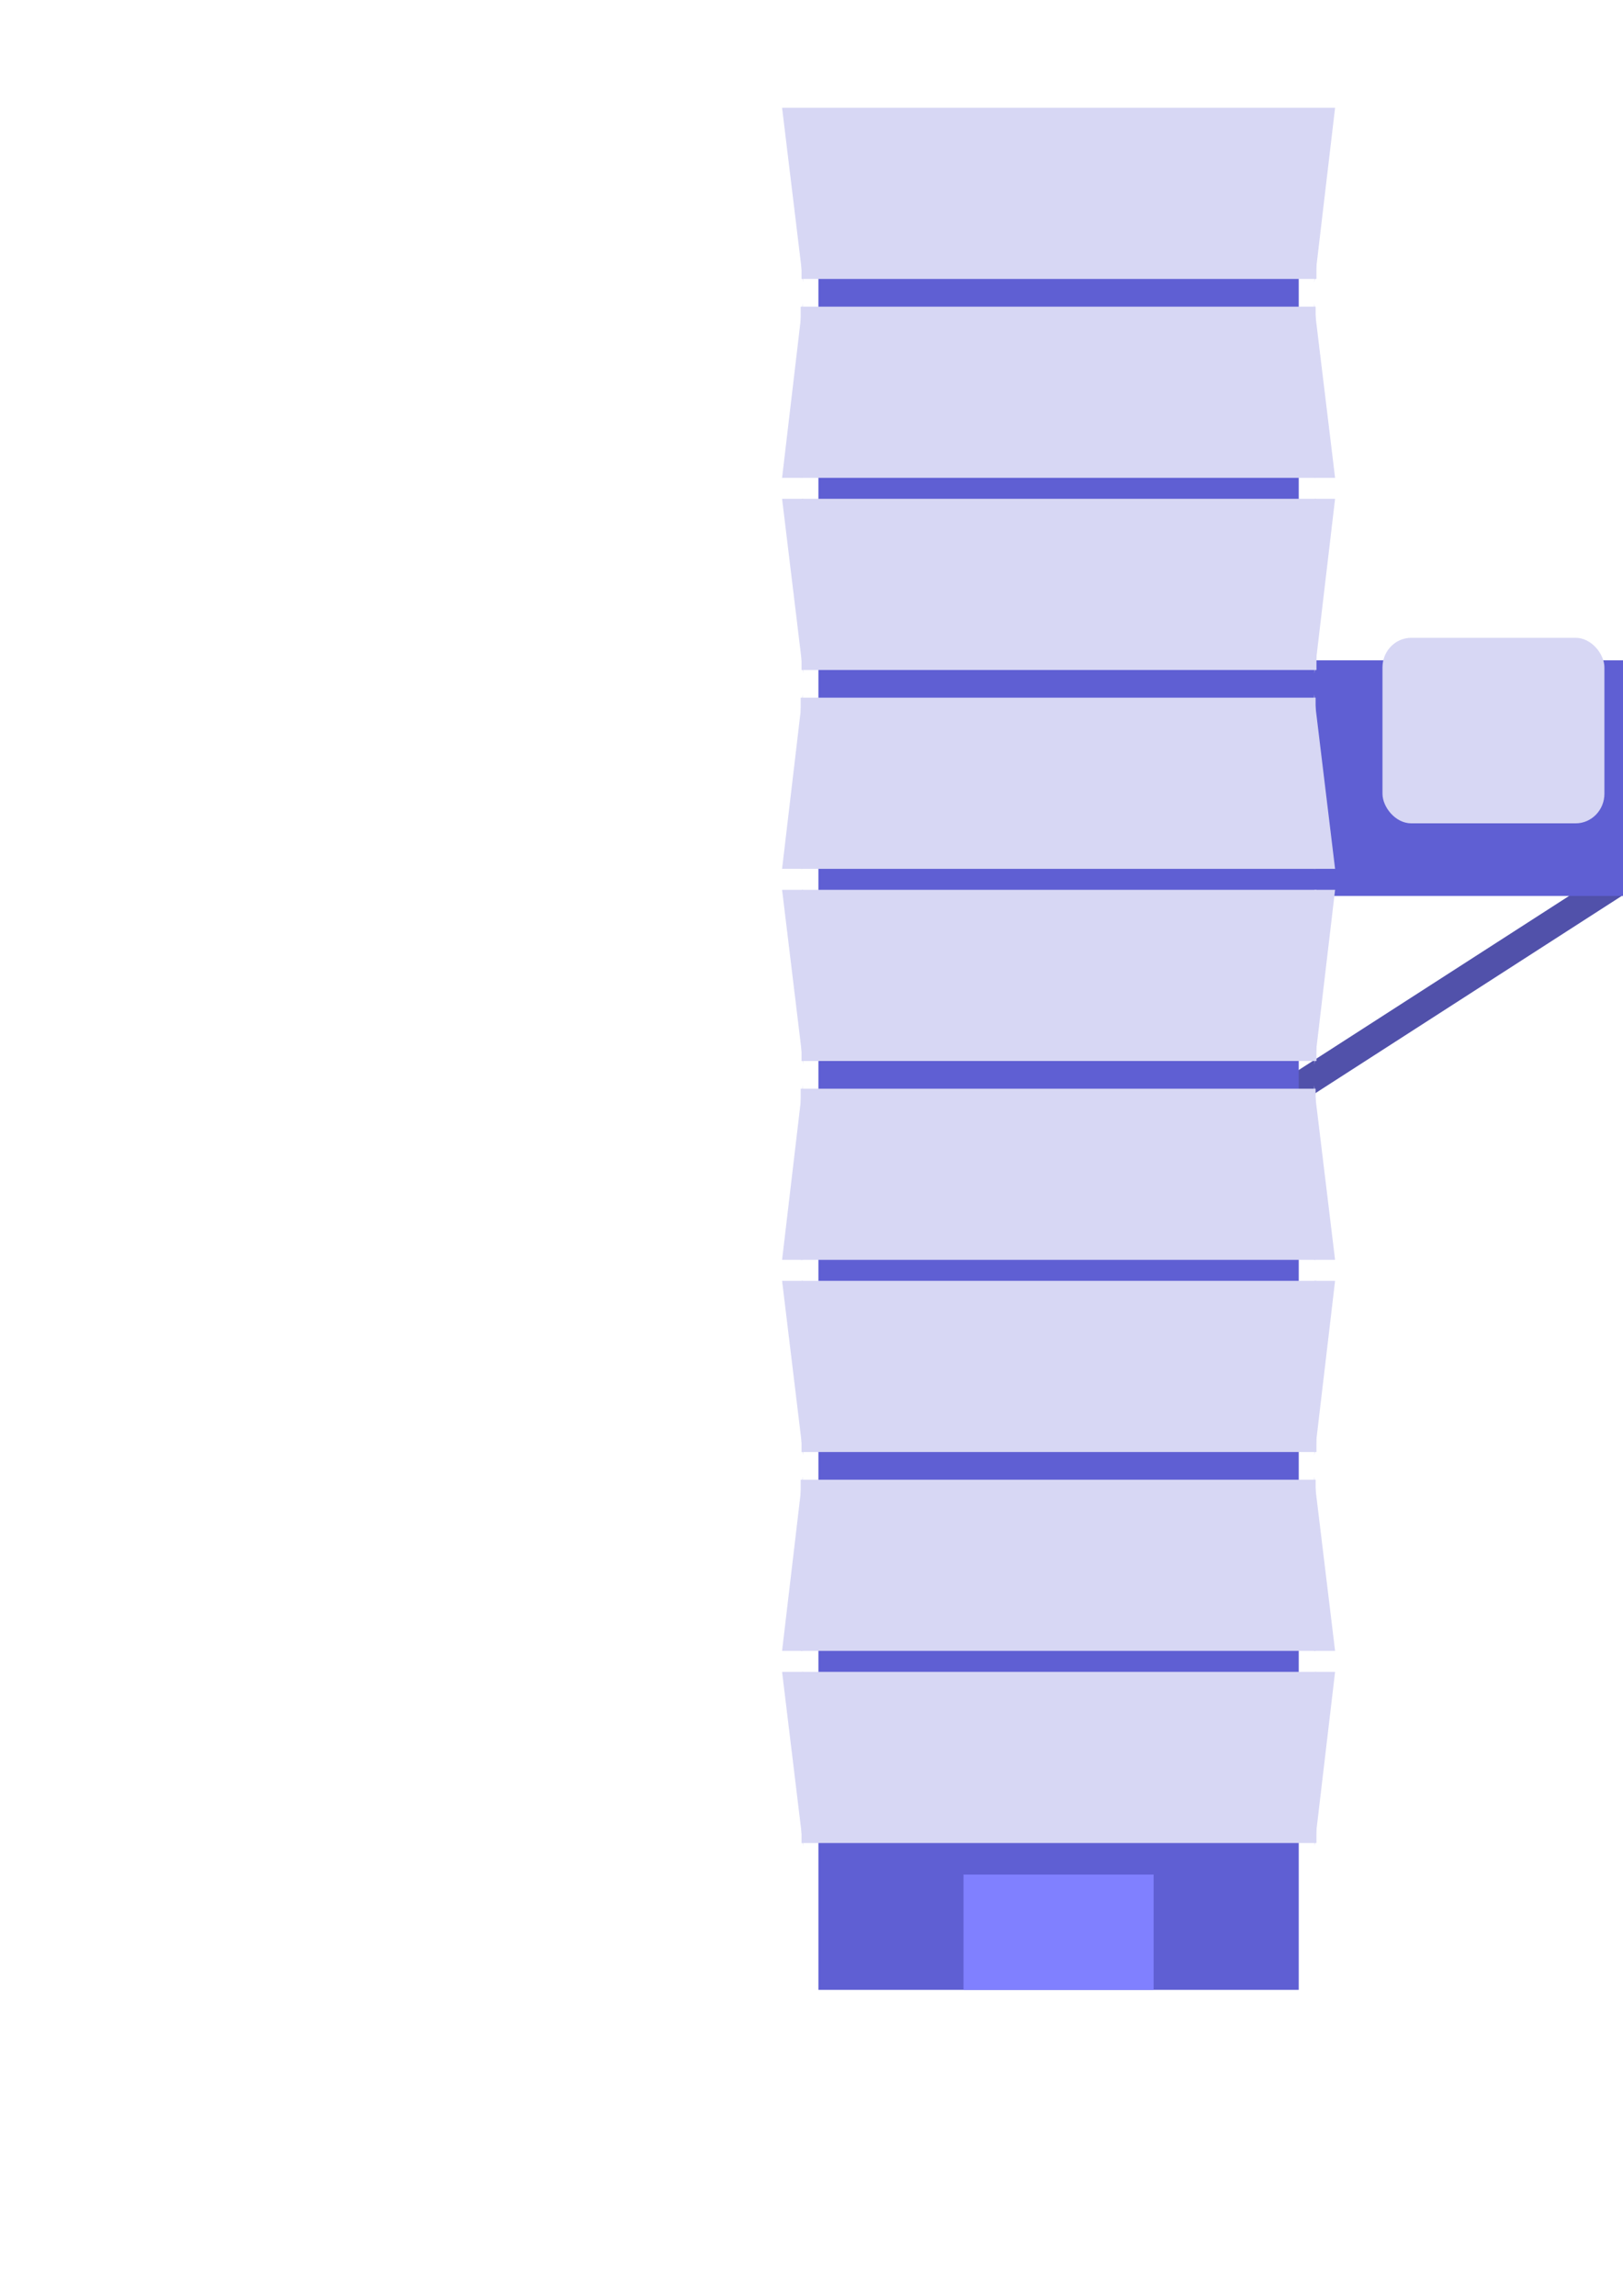 <?xml version="1.0" encoding="UTF-8" standalone="no"?>
<!-- Created with Inkscape (http://www.inkscape.org/) -->

<svg
   xmlns:osb="http://www.openswatchbook.org/uri/2009/osb"
   xmlns:dc="http://purl.org/dc/elements/1.1/"
   xmlns:cc="http://creativecommons.org/ns#"
   xmlns:rdf="http://www.w3.org/1999/02/22-rdf-syntax-ns#"
   xmlns:svg="http://www.w3.org/2000/svg"
   xmlns="http://www.w3.org/2000/svg"
   xmlns:sodipodi="http://sodipodi.sourceforge.net/DTD/sodipodi-0.dtd"
   xmlns:inkscape="http://www.inkscape.org/namespaces/inkscape"
   width="210mm"
   height="297mm"
   viewBox="0 0 744.094 1052.362"
   id="svg2"
   version="1.1"
   inkscape:version="0.91 r13725"
   sodipodi:docname="buildings.svg">
  <defs
     id="defs4">
    <linearGradient
       id="linearGradient4140"
       osb:paint="solid">
      <stop
         style="stop-color:#000000;stop-opacity:1;"
         offset="0"
         id="stop4142" />
    </linearGradient>
  </defs>
  <sodipodi:namedview
     id="base"
     pagecolor="#ffffff"
     bordercolor="#666666"
     borderopacity="1.0"
     inkscape:pageopacity="0.0"
     inkscape:pageshadow="2"
     inkscape:zoom="0.35"
     inkscape:cx="-524.2987"
     inkscape:cy="1098.1774"
     inkscape:document-units="px"
     inkscape:current-layer="layer1"
     showgrid="false"
     inkscape:window-width="1920"
     inkscape:window-height="1017"
     inkscape:window-x="-8"
     inkscape:window-y="-8"
     inkscape:window-maximized="1" />
  <g
     inkscape:label="Layer 1"
     inkscape:groupmode="layer"
     id="layer1">
    <g
       id="g8250"
       transform="translate(-151.429,-2.857)">
      <g
         id="g8156">
        <rect
           style="fill:#5f5fd3;fill-opacity:1"
           id="rect5787"
           width="318.571"
           height="591.429"
           x="-199.476"
           y="323.553" />
        <rect
           style="fill:#d7d7f4;fill-opacity:1"
           id="rect5789"
           width="347.143"
           height="120"
           x="-213.762"
           y="714.981" />
        <rect
           style="fill:#8080ff;fill-opacity:1"
           id="rect5789-2"
           width="87.143"
           height="52.857"
           x="-83.762"
           y="862.124" />
        <rect
           style="fill:#d7d7f4;fill-opacity:1"
           id="rect5789-0"
           width="347.143"
           height="120"
           x="-213.047"
           y="574.505" />
        <rect
           style="fill:#d7d7f4;fill-opacity:1"
           id="rect5789-7"
           width="347.143"
           height="120"
           x="-213.047"
           y="434.029" />
        <rect
           style="fill:#d7d7f4;fill-opacity:1"
           id="rect5789-8"
           width="347.143"
           height="120"
           x="-213.047"
           y="293.553" />
      </g>
      <g
         id="g8143">
        <rect
           style="fill:#5f5fd3;fill-opacity:1"
           id="rect5787-7"
           width="318.571"
           height="1206.661"
           x="-595.9"
           y="-291.68" />
        <rect
           style="fill:#8080ff;fill-opacity:1"
           id="rect5789-2-6"
           width="87.143"
           height="52.857"
           x="-479.209"
           y="861.749" />
        <path
           style="fill:#d7d7f4;fill-opacity:1;fill-rule:evenodd;stroke:#000000;stroke-width:0;stroke-linecap:butt;stroke-linejoin:miter;stroke-miterlimit:4;stroke-dasharray:none;stroke-opacity:1"
           d="m -609.599,627.095 c 0,112.48 0,112.48 0,112.48 l 346.081,84.824 0,-128.904 -346.192,-84.851 z"
           id="path5922"
           inkscape:connector-curvature="0" />
        <path
           style="fill:#d7d7f4;fill-opacity:1;fill-rule:evenodd;stroke:#000000;stroke-width:0;stroke-linecap:butt;stroke-linejoin:miter;stroke-miterlimit:4;stroke-dasharray:none;stroke-opacity:1"
           d="m -611.172,474.251 c 0,112.48 0,112.48 0,112.48 l 346.081,84.824 0,-128.904 -346.192,-84.851 z"
           id="path5922-2"
           inkscape:connector-curvature="0" />
        <path
           style="fill:#d7d7f4;fill-opacity:1;fill-rule:evenodd;stroke:#000000;stroke-width:0;stroke-linecap:butt;stroke-linejoin:miter;stroke-miterlimit:4;stroke-dasharray:none;stroke-opacity:1"
           d="m -608.314,321.393 c 0,112.48 0,112.48 0,112.48 l 346.081,84.824 0,-128.904 -346.192,-84.851 z"
           id="path5922-2-6"
           inkscape:connector-curvature="0" />
        <path
           style="fill:#d7d7f4;fill-opacity:1;fill-rule:evenodd;stroke:#000000;stroke-width:0;stroke-linecap:butt;stroke-linejoin:miter;stroke-miterlimit:4;stroke-dasharray:none;stroke-opacity:1"
           d="m -608.314,168.536 c 0,112.48 0,112.48 0,112.48 l 346.081,84.824 0,-128.904 -346.192,-84.851 z"
           id="path5922-2-1"
           inkscape:connector-curvature="0" />
        <path
           style="fill:#d7d7f4;fill-opacity:1;fill-rule:evenodd;stroke:#000000;stroke-width:0;stroke-linecap:butt;stroke-linejoin:miter;stroke-miterlimit:4;stroke-dasharray:none;stroke-opacity:1"
           d="m -608.314,18.536 c 0,112.48 0,112.48 0,112.48 l 346.081,84.824 0,-128.904 -346.192,-84.851 z"
           id="path5922-2-4"
           inkscape:connector-curvature="0" />
        <path
           style="fill:#d7d7f4;fill-opacity:1;fill-rule:evenodd;stroke:#000000;stroke-width:0;stroke-linecap:butt;stroke-linejoin:miter;stroke-miterlimit:4;stroke-dasharray:none;stroke-opacity:1"
           d="m -608.314,-130.035 c 0,112.48 0,112.48 0,112.48 l 346.081,84.824 0,-128.904 -346.192,-84.851 z"
           id="path5922-2-5"
           inkscape:connector-curvature="0" />
        <path
           style="fill:#d7d7f4;fill-opacity:1;fill-rule:evenodd;stroke:#000000;stroke-width:0;stroke-linecap:butt;stroke-linejoin:miter;stroke-miterlimit:4;stroke-dasharray:none;stroke-opacity:1"
           d="m -609.743,-278.607 c 0,112.48 0,112.48 0,112.48 l 346.081,84.824 0,-128.904 -346.192,-84.851 z"
           id="path5922-2-46"
           inkscape:connector-curvature="0" />
        <path
           style="fill:#d7d7f4;fill-opacity:1;fill-rule:evenodd;stroke:#000000;stroke-width:0;stroke-linecap:butt;stroke-linejoin:miter;stroke-miterlimit:4;stroke-dasharray:none;stroke-opacity:1"
           d="m -513.23,-291.15 249.163,59.827 0,-72.857 -306.977,0 z"
           id="path5993"
           inkscape:connector-curvature="0"
           sodipodi:nodetypes="ccccc" />
        <path
           style="fill:#d7d7f4;fill-opacity:1;fill-rule:evenodd;stroke:#000000;stroke-width:0;stroke-linecap:butt;stroke-linejoin:miter;stroke-miterlimit:4;stroke-dasharray:none;stroke-opacity:1"
           d="m -361.841,820.761 -249.163,-59.827 0,72.857 306.977,0 z"
           id="path5993-4"
           inkscape:connector-curvature="0"
           sodipodi:nodetypes="ccccc" />
      </g>
    </g>
    <g
       id="g8078"
       transform="translate(-409.143,-2.857)">
      <rect
         y="-1112.395"
         x="-1653.62"
         height="458.609"
         width="42.426"
         id="rect6849"
         style="fill:#5151aa;fill-opacity:1;stroke-width:0;stroke-miterlimit:4;stroke-dasharray:none" />
      <rect
         y="-907.334"
         x="-1505.127"
         height="246.477"
         width="42.426"
         id="rect6849-9"
         style="fill:#5151aa;fill-opacity:1;stroke-width:0;stroke-miterlimit:4;stroke-dasharray:none" />
      <rect
         y="-551.381"
         x="-1798.072"
         height="1466.363"
         width="1020.254"
         id="rect6843"
         style="fill:#5f5fd3;fill-opacity:1;stroke-width:0;stroke-miterlimit:4;stroke-dasharray:none" />
      <rect
         y="-669.948"
         x="-1798.072"
         height="121.66"
         width="490.986"
         id="rect6845"
         style="fill:#5f5fd3;fill-opacity:1;stroke-width:0;stroke-miterlimit:4;stroke-dasharray:none" />
      <g
         transform="translate(13.132,0)"
         id="g6893">
        <rect
           style="fill:#8080ff;fill-opacity:1"
           id="rect5789-2-6-6"
           width="87.143"
           height="52.857"
           x="-1524.455"
           y="862.124" />
        <rect
           style="fill:#8080ff;fill-opacity:1"
           id="rect5789-2-6-7"
           width="87.143"
           height="52.857"
           x="-1344.648"
           y="862.124" />
        <rect
           style="fill:#8080ff;fill-opacity:1"
           id="rect5789-2-6-1"
           width="87.143"
           height="52.857"
           x="-1164.841"
           y="862.124" />
      </g>
      <g
         style="fill:#d7d7f4;fill-opacity:1"
         id="g7186">
        <g
           style="fill:#d7d7f4;fill-opacity:1"
           id="g7117">
          <g
             style="fill:#d7d7f4;fill-opacity:1"
             id="g7049">
            <path
               sodipodi:type="star"
               style="fill:#d7d7f4;fill-opacity:1;stroke-width:0;stroke-miterlimit:4;stroke-dasharray:none"
               id="path6902"
               sodipodi:sides="6"
               sodipodi:cx="-1709.9263"
               sodipodi:cy="707.84222"
               sodipodi:r1="113.39147"
               sodipodi:r2="98.19989"
               sodipodi:arg1="0.52359878"
               sodipodi:arg2="1.0471976"
               inkscape:flatsided="true"
               inkscape:rounded="0"
               inkscape:randomized="0"
               d="m -1611.726,764.538 -98.2,56.696 -98.2,-56.696 0,-113.391 98.2,-56.696 98.2,56.696 z" />
            <path
               sodipodi:type="star"
               style="fill:#d7d7f4;fill-opacity:1;stroke-width:0;stroke-miterlimit:4;stroke-dasharray:none"
               id="path6902-3"
               sodipodi:sides="6"
               sodipodi:cx="-1498.9354"
               sodipodi:cy="707.84222"
               sodipodi:r1="113.39147"
               sodipodi:r2="98.19989"
               sodipodi:arg1="0.52359878"
               sodipodi:arg2="1.0471976"
               inkscape:flatsided="true"
               inkscape:rounded="0"
               inkscape:randomized="0"
               d="m -1400.736,764.538 -98.2,56.696 -98.2,-56.696 0,-113.391 98.2,-56.696 98.2,56.696 z" />
            <path
               sodipodi:type="star"
               style="fill:#d7d7f4;fill-opacity:1;stroke-width:0;stroke-miterlimit:4;stroke-dasharray:none"
               id="path6902-2"
               sodipodi:sides="6"
               sodipodi:cx="-1287.9445"
               sodipodi:cy="707.84222"
               sodipodi:r1="113.39147"
               sodipodi:r2="98.19989"
               sodipodi:arg1="0.52359878"
               sodipodi:arg2="1.0471976"
               inkscape:flatsided="true"
               inkscape:rounded="0"
               inkscape:randomized="0"
               d="m -1189.745,764.538 -98.2,56.696 -98.2,-56.696 0,-113.391 98.2,-56.696 98.2,56.696 z" />
            <path
               sodipodi:type="star"
               style="fill:#d7d7f4;fill-opacity:1;stroke-width:0;stroke-miterlimit:4;stroke-dasharray:none"
               id="path6902-20"
               sodipodi:sides="6"
               sodipodi:cx="-1076.9536"
               sodipodi:cy="707.84222"
               sodipodi:r1="113.39147"
               sodipodi:r2="98.19989"
               sodipodi:arg1="0.52359878"
               sodipodi:arg2="1.0471976"
               inkscape:flatsided="true"
               inkscape:rounded="0"
               inkscape:randomized="0"
               d="m -978.754,764.538 -98.2,56.696 -98.2,-56.696 0,-113.391 98.2,-56.696 98.2,56.696 z" />
            <path
               sodipodi:type="star"
               style="fill:#d7d7f4;fill-opacity:1;stroke-width:0;stroke-miterlimit:4;stroke-dasharray:none"
               id="path6902-7"
               sodipodi:sides="6"
               sodipodi:cx="-865.96265"
               sodipodi:cy="707.84222"
               sodipodi:r1="113.39147"
               sodipodi:r2="98.19989"
               sodipodi:arg1="0.52359878"
               sodipodi:arg2="1.0471976"
               inkscape:flatsided="true"
               inkscape:rounded="0"
               inkscape:randomized="0"
               d="m -767.763,764.538 -98.2,56.696 -98.2,-56.696 0,-113.391 98.2,-56.696 98.2,56.696 z" />
          </g>
          <g
             style="fill:#d7d7f4;fill-opacity:1"
             id="g7109">
            <path
               style="fill:#d7d7f4;fill-opacity:1;stroke-width:0;stroke-miterlimit:4;stroke-dasharray:none"
               d="m -1808.174,416.5 0,218.58 91.096,-52.594 0,-113.391 -91.096,-52.596 z"
               id="path6902-5"
               inkscape:connector-curvature="0" />
            <path
               sodipodi:type="star"
               style="fill:#d7d7f4;fill-opacity:1;stroke-width:0;stroke-miterlimit:4;stroke-dasharray:none"
               id="path6902-3-4"
               sodipodi:sides="6"
               sodipodi:cx="-1604.2867"
               sodipodi:cy="525.79077"
               sodipodi:r1="113.39147"
               sodipodi:r2="98.19989"
               sodipodi:arg1="0.52359878"
               sodipodi:arg2="1.0471976"
               inkscape:flatsided="true"
               inkscape:rounded="0"
               inkscape:randomized="0"
               d="m -1506.087,582.487 -98.2,56.696 -98.2,-56.696 0,-113.391 98.2,-56.696 98.2,56.696 z" />
            <path
               sodipodi:type="star"
               style="fill:#d7d7f4;fill-opacity:1;stroke-width:0;stroke-miterlimit:4;stroke-dasharray:none"
               id="path6902-2-7"
               sodipodi:sides="6"
               sodipodi:cx="-1393.2959"
               sodipodi:cy="525.79077"
               sodipodi:r1="113.39147"
               sodipodi:r2="98.19989"
               sodipodi:arg1="0.52359878"
               sodipodi:arg2="1.0471976"
               inkscape:flatsided="true"
               inkscape:rounded="0"
               inkscape:randomized="0"
               d="m -1295.096,582.487 -98.2,56.696 -98.2,-56.696 0,-113.391 98.2,-56.696 98.2,56.696 z" />
            <path
               sodipodi:type="star"
               style="fill:#d7d7f4;fill-opacity:1;stroke-width:0;stroke-miterlimit:4;stroke-dasharray:none"
               id="path6902-20-9"
               sodipodi:sides="6"
               sodipodi:cx="-1182.3051"
               sodipodi:cy="525.79077"
               sodipodi:r1="113.39147"
               sodipodi:r2="98.19989"
               sodipodi:arg1="0.52359878"
               sodipodi:arg2="1.0471976"
               inkscape:flatsided="true"
               inkscape:rounded="0"
               inkscape:randomized="0"
               d="m -1084.105,582.487 -98.2,56.696 -98.2,-56.696 0,-113.391 98.2,-56.696 98.2,56.696 z" />
            <path
               sodipodi:type="star"
               style="fill:#d7d7f4;fill-opacity:1;stroke-width:0;stroke-miterlimit:4;stroke-dasharray:none"
               id="path6902-7-6"
               sodipodi:sides="6"
               sodipodi:cx="-971.31409"
               sodipodi:cy="525.79077"
               sodipodi:r1="113.39147"
               sodipodi:r2="98.19989"
               sodipodi:arg1="0.52359878"
               sodipodi:arg2="1.0471976"
               inkscape:flatsided="true"
               inkscape:rounded="0"
               inkscape:randomized="0"
               d="m -873.114,582.487 -98.2,56.696 -98.2,-56.696 0,-113.391 98.2,-56.696 98.2,56.696 z" />
            <path
               inkscape:connector-curvature="0"
               style="fill:#d7d7f4;fill-opacity:1;stroke-width:0;stroke-miterlimit:4;stroke-dasharray:none"
               d="m -767.763,416.501 0,218.58 -91.096,-52.594 0,-113.391 91.096,-52.596 z"
               id="path6902-5-2" />
          </g>
        </g>
        <g
           style="fill:#d7d7f4;fill-opacity:1"
           transform="translate(0,-365.526)"
           id="g7117-0">
          <g
             style="fill:#d7d7f4;fill-opacity:1"
             id="g7049-1">
            <path
               sodipodi:type="star"
               style="fill:#d7d7f4;fill-opacity:1;stroke-width:0;stroke-miterlimit:4;stroke-dasharray:none"
               id="path6902-4"
               sodipodi:sides="6"
               sodipodi:cx="-1709.9263"
               sodipodi:cy="707.84222"
               sodipodi:r1="113.39147"
               sodipodi:r2="98.19989"
               sodipodi:arg1="0.52359878"
               sodipodi:arg2="1.0471976"
               inkscape:flatsided="true"
               inkscape:rounded="0"
               inkscape:randomized="0"
               d="m -1611.726,764.538 -98.2,56.696 -98.2,-56.696 0,-113.391 98.2,-56.696 98.2,56.696 z" />
            <path
               sodipodi:type="star"
               style="fill:#d7d7f4;fill-opacity:1;stroke-width:0;stroke-miterlimit:4;stroke-dasharray:none"
               id="path6902-3-2"
               sodipodi:sides="6"
               sodipodi:cx="-1498.9354"
               sodipodi:cy="707.84222"
               sodipodi:r1="113.39147"
               sodipodi:r2="98.19989"
               sodipodi:arg1="0.52359878"
               sodipodi:arg2="1.0471976"
               inkscape:flatsided="true"
               inkscape:rounded="0"
               inkscape:randomized="0"
               d="m -1400.736,764.538 -98.2,56.696 -98.2,-56.696 0,-113.391 98.2,-56.696 98.2,56.696 z" />
            <path
               sodipodi:type="star"
               style="fill:#d7d7f4;fill-opacity:1;stroke-width:0;stroke-miterlimit:4;stroke-dasharray:none"
               id="path6902-2-8"
               sodipodi:sides="6"
               sodipodi:cx="-1287.9445"
               sodipodi:cy="707.84222"
               sodipodi:r1="113.39147"
               sodipodi:r2="98.19989"
               sodipodi:arg1="0.52359878"
               sodipodi:arg2="1.0471976"
               inkscape:flatsided="true"
               inkscape:rounded="0"
               inkscape:randomized="0"
               d="m -1189.745,764.538 -98.2,56.696 -98.2,-56.696 0,-113.391 98.2,-56.696 98.2,56.696 z" />
            <path
               sodipodi:type="star"
               style="fill:#d7d7f4;fill-opacity:1;stroke-width:0;stroke-miterlimit:4;stroke-dasharray:none"
               id="path6902-20-2"
               sodipodi:sides="6"
               sodipodi:cx="-1076.9536"
               sodipodi:cy="707.84222"
               sodipodi:r1="113.39147"
               sodipodi:r2="98.19989"
               sodipodi:arg1="0.52359878"
               sodipodi:arg2="1.0471976"
               inkscape:flatsided="true"
               inkscape:rounded="0"
               inkscape:randomized="0"
               d="m -978.754,764.538 -98.2,56.696 -98.2,-56.696 0,-113.391 98.2,-56.696 98.2,56.696 z" />
            <path
               sodipodi:type="star"
               style="fill:#d7d7f4;fill-opacity:1;stroke-width:0;stroke-miterlimit:4;stroke-dasharray:none"
               id="path6902-7-1"
               sodipodi:sides="6"
               sodipodi:cx="-865.96265"
               sodipodi:cy="707.84222"
               sodipodi:r1="113.39147"
               sodipodi:r2="98.19989"
               sodipodi:arg1="0.52359878"
               sodipodi:arg2="1.0471976"
               inkscape:flatsided="true"
               inkscape:rounded="0"
               inkscape:randomized="0"
               d="m -767.763,764.538 -98.2,56.696 -98.2,-56.696 0,-113.391 98.2,-56.696 98.2,56.696 z" />
          </g>
          <g
             style="fill:#d7d7f4;fill-opacity:1"
             id="g7109-2">
            <path
               inkscape:connector-curvature="0"
               style="fill:#d7d7f4;fill-opacity:1;stroke-width:0;stroke-miterlimit:4;stroke-dasharray:none"
               d="m -1808.174,416.5 0,218.58 91.096,-52.594 0,-113.391 -91.096,-52.596 z"
               id="path6902-5-1" />
            <path
               sodipodi:type="star"
               style="fill:#d7d7f4;fill-opacity:1;stroke-width:0;stroke-miterlimit:4;stroke-dasharray:none"
               id="path6902-3-4-2"
               sodipodi:sides="6"
               sodipodi:cx="-1604.2867"
               sodipodi:cy="525.79077"
               sodipodi:r1="113.39147"
               sodipodi:r2="98.19989"
               sodipodi:arg1="0.52359878"
               sodipodi:arg2="1.0471976"
               inkscape:flatsided="true"
               inkscape:rounded="0"
               inkscape:randomized="0"
               d="m -1506.087,582.487 -98.2,56.696 -98.2,-56.696 0,-113.391 98.2,-56.696 98.2,56.696 z" />
            <path
               sodipodi:type="star"
               style="fill:#d7d7f4;fill-opacity:1;stroke-width:0;stroke-miterlimit:4;stroke-dasharray:none"
               id="path6902-2-7-6"
               sodipodi:sides="6"
               sodipodi:cx="-1393.2959"
               sodipodi:cy="525.79077"
               sodipodi:r1="113.39147"
               sodipodi:r2="98.19989"
               sodipodi:arg1="0.52359878"
               sodipodi:arg2="1.0471976"
               inkscape:flatsided="true"
               inkscape:rounded="0"
               inkscape:randomized="0"
               d="m -1295.096,582.487 -98.2,56.696 -98.2,-56.696 0,-113.391 98.2,-56.696 98.2,56.696 z" />
            <path
               sodipodi:type="star"
               style="fill:#d7d7f4;fill-opacity:1;stroke-width:0;stroke-miterlimit:4;stroke-dasharray:none"
               id="path6902-20-9-4"
               sodipodi:sides="6"
               sodipodi:cx="-1182.3051"
               sodipodi:cy="525.79077"
               sodipodi:r1="113.39147"
               sodipodi:r2="98.19989"
               sodipodi:arg1="0.52359878"
               sodipodi:arg2="1.0471976"
               inkscape:flatsided="true"
               inkscape:rounded="0"
               inkscape:randomized="0"
               d="m -1084.105,582.487 -98.2,56.696 -98.2,-56.696 0,-113.391 98.2,-56.696 98.2,56.696 z" />
            <path
               sodipodi:type="star"
               style="fill:#d7d7f4;fill-opacity:1;stroke-width:0;stroke-miterlimit:4;stroke-dasharray:none"
               id="path6902-7-6-0"
               sodipodi:sides="6"
               sodipodi:cx="-971.31409"
               sodipodi:cy="525.79077"
               sodipodi:r1="113.39147"
               sodipodi:r2="98.19989"
               sodipodi:arg1="0.52359878"
               sodipodi:arg2="1.0471976"
               inkscape:flatsided="true"
               inkscape:rounded="0"
               inkscape:randomized="0"
               d="m -873.114,582.487 -98.2,56.696 -98.2,-56.696 0,-113.391 98.2,-56.696 98.2,56.696 z" />
            <path
               inkscape:connector-curvature="0"
               style="fill:#d7d7f4;fill-opacity:1;stroke-width:0;stroke-miterlimit:4;stroke-dasharray:none"
               d="m -767.763,416.501 0,218.58 -91.096,-52.594 0,-113.391 91.096,-52.596 z"
               id="path6902-5-2-9" />
          </g>
        </g>
      </g>
      <g
         style="fill:#d7d7f4;fill-opacity:1"
         transform="translate(0,-729.977)"
         id="g7117-2">
        <g
           style="fill:#d7d7f4;fill-opacity:1"
           id="g7049-3">
          <path
             d="m -1611.726,764.538 -98.2,56.696 -98.2,-56.696 0,-113.391 98.2,-56.696 98.2,56.696 z"
             inkscape:randomized="0"
             inkscape:rounded="0"
             inkscape:flatsided="true"
             sodipodi:arg2="1.0471976"
             sodipodi:arg1="0.52359878"
             sodipodi:r2="98.19989"
             sodipodi:r1="113.39147"
             sodipodi:cy="707.84222"
             sodipodi:cx="-1709.9263"
             sodipodi:sides="6"
             id="path6902-9"
             style="fill:#d7d7f4;fill-opacity:1;stroke-width:0;stroke-miterlimit:4;stroke-dasharray:none"
             sodipodi:type="star" />
          <path
             d="m -1400.736,764.538 -98.2,56.696 -98.2,-56.696 0,-113.391 98.2,-56.696 98.2,56.696 z"
             inkscape:randomized="0"
             inkscape:rounded="0"
             inkscape:flatsided="true"
             sodipodi:arg2="1.0471976"
             sodipodi:arg1="0.52359878"
             sodipodi:r2="98.19989"
             sodipodi:r1="113.39147"
             sodipodi:cy="707.84222"
             sodipodi:cx="-1498.9354"
             sodipodi:sides="6"
             id="path6902-3-27"
             style="fill:#d7d7f4;fill-opacity:1;stroke-width:0;stroke-miterlimit:4;stroke-dasharray:none"
             sodipodi:type="star" />
          <path
             d="m -1189.745,764.538 -98.2,56.696 -98.2,-56.696 0,-113.391 98.2,-56.696 98.2,56.696 z"
             inkscape:randomized="0"
             inkscape:rounded="0"
             inkscape:flatsided="true"
             sodipodi:arg2="1.0471976"
             sodipodi:arg1="0.52359878"
             sodipodi:r2="98.19989"
             sodipodi:r1="113.39147"
             sodipodi:cy="707.84222"
             sodipodi:cx="-1287.9445"
             sodipodi:sides="6"
             id="path6902-2-0"
             style="fill:#d7d7f4;fill-opacity:1;stroke-width:0;stroke-miterlimit:4;stroke-dasharray:none"
             sodipodi:type="star" />
          <path
             d="m -978.754,764.538 -98.2,56.696 -98.2,-56.696 0,-113.391 98.2,-56.696 98.2,56.696 z"
             inkscape:randomized="0"
             inkscape:rounded="0"
             inkscape:flatsided="true"
             sodipodi:arg2="1.0471976"
             sodipodi:arg1="0.52359878"
             sodipodi:r2="98.19989"
             sodipodi:r1="113.39147"
             sodipodi:cy="707.84222"
             sodipodi:cx="-1076.9536"
             sodipodi:sides="6"
             id="path6902-20-3"
             style="fill:#d7d7f4;fill-opacity:1;stroke-width:0;stroke-miterlimit:4;stroke-dasharray:none"
             sodipodi:type="star" />
          <path
             d="m -767.763,764.538 -98.2,56.696 -98.2,-56.696 0,-113.391 98.2,-56.696 98.2,56.696 z"
             inkscape:randomized="0"
             inkscape:rounded="0"
             inkscape:flatsided="true"
             sodipodi:arg2="1.0471976"
             sodipodi:arg1="0.52359878"
             sodipodi:r2="98.19989"
             sodipodi:r1="113.39147"
             sodipodi:cy="707.84222"
             sodipodi:cx="-865.96265"
             sodipodi:sides="6"
             id="path6902-7-9"
             style="fill:#d7d7f4;fill-opacity:1;stroke-width:0;stroke-miterlimit:4;stroke-dasharray:none"
             sodipodi:type="star" />
        </g>
        <g
           style="fill:#d7d7f4;fill-opacity:1"
           id="g7109-6">
          <path
             inkscape:connector-curvature="0"
             id="path6902-5-4"
             d="m -1808.174,416.5 0,218.58 91.096,-52.594 0,-113.391 -91.096,-52.596 z"
             style="fill:#d7d7f4;fill-opacity:1;stroke-width:0;stroke-miterlimit:4;stroke-dasharray:none" />
          <path
             d="m -1506.087,582.487 -98.2,56.696 -98.2,-56.696 0,-113.391 98.2,-56.696 98.2,56.696 z"
             inkscape:randomized="0"
             inkscape:rounded="0"
             inkscape:flatsided="true"
             sodipodi:arg2="1.0471976"
             sodipodi:arg1="0.52359878"
             sodipodi:r2="98.19989"
             sodipodi:r1="113.39147"
             sodipodi:cy="525.79077"
             sodipodi:cx="-1604.2867"
             sodipodi:sides="6"
             id="path6902-3-4-3"
             style="fill:#d7d7f4;fill-opacity:1;stroke-width:0;stroke-miterlimit:4;stroke-dasharray:none"
             sodipodi:type="star" />
          <path
             d="m -1295.096,582.487 -98.2,56.696 -98.2,-56.696 0,-113.391 98.2,-56.696 98.2,56.696 z"
             inkscape:randomized="0"
             inkscape:rounded="0"
             inkscape:flatsided="true"
             sodipodi:arg2="1.0471976"
             sodipodi:arg1="0.52359878"
             sodipodi:r2="98.19989"
             sodipodi:r1="113.39147"
             sodipodi:cy="525.79077"
             sodipodi:cx="-1393.2959"
             sodipodi:sides="6"
             id="path6902-2-7-1"
             style="fill:#d7d7f4;fill-opacity:1;stroke-width:0;stroke-miterlimit:4;stroke-dasharray:none"
             sodipodi:type="star" />
          <path
             d="m -1084.105,582.487 -98.2,56.696 -98.2,-56.696 0,-113.391 98.2,-56.696 98.2,56.696 z"
             inkscape:randomized="0"
             inkscape:rounded="0"
             inkscape:flatsided="true"
             sodipodi:arg2="1.0471976"
             sodipodi:arg1="0.52359878"
             sodipodi:r2="98.19989"
             sodipodi:r1="113.39147"
             sodipodi:cy="525.79077"
             sodipodi:cx="-1182.3051"
             sodipodi:sides="6"
             id="path6902-20-9-6"
             style="fill:#d7d7f4;fill-opacity:1;stroke-width:0;stroke-miterlimit:4;stroke-dasharray:none"
             sodipodi:type="star" />
          <path
             d="m -873.114,582.487 -98.2,56.696 -98.2,-56.696 0,-113.391 98.2,-56.696 98.2,56.696 z"
             inkscape:randomized="0"
             inkscape:rounded="0"
             inkscape:flatsided="true"
             sodipodi:arg2="1.0471976"
             sodipodi:arg1="0.52359878"
             sodipodi:r2="98.19989"
             sodipodi:r1="113.39147"
             sodipodi:cy="525.79077"
             sodipodi:cx="-971.31409"
             sodipodi:sides="6"
             id="path6902-7-6-4"
             style="fill:#d7d7f4;fill-opacity:1;stroke-width:0;stroke-miterlimit:4;stroke-dasharray:none"
             sodipodi:type="star" />
          <path
             id="path6902-5-2-3"
             d="m -767.763,416.501 0,218.58 -91.096,-52.594 0,-113.391 91.096,-52.596 z"
             style="fill:#d7d7f4;fill-opacity:1;stroke-width:0;stroke-miterlimit:4;stroke-dasharray:none"
             inkscape:connector-curvature="0" />
        </g>
      </g>
      <g
         style="fill:#d7d7f4;fill-opacity:1"
         transform="translate(0,-1095.503)"
         id="g7049-1-9">
        <path
           sodipodi:type="star"
           style="fill:#d7d7f4;fill-opacity:1;stroke-width:0;stroke-miterlimit:4;stroke-dasharray:none"
           id="path6902-4-0"
           sodipodi:sides="6"
           sodipodi:cx="-1709.9263"
           sodipodi:cy="707.84222"
           sodipodi:r1="113.39147"
           sodipodi:r2="98.19989"
           sodipodi:arg1="0.52359878"
           sodipodi:arg2="1.0471976"
           inkscape:flatsided="true"
           inkscape:rounded="0"
           inkscape:randomized="0"
           d="m -1611.726,764.538 -98.2,56.696 -98.2,-56.696 0,-113.391 98.2,-56.696 98.2,56.696 z" />
        <path
           sodipodi:type="star"
           style="fill:#d7d7f4;fill-opacity:1;stroke-width:0;stroke-miterlimit:4;stroke-dasharray:none"
           id="path6902-3-2-0"
           sodipodi:sides="6"
           sodipodi:cx="-1498.9354"
           sodipodi:cy="707.84222"
           sodipodi:r1="113.39147"
           sodipodi:r2="98.19989"
           sodipodi:arg1="0.52359878"
           sodipodi:arg2="1.0471976"
           inkscape:flatsided="true"
           inkscape:rounded="0"
           inkscape:randomized="0"
           d="m -1400.736,764.538 -98.2,56.696 -98.2,-56.696 0,-113.391 98.2,-56.696 98.2,56.696 z" />
        <path
           sodipodi:type="star"
           style="fill:#d7d7f4;fill-opacity:1;stroke-width:0;stroke-miterlimit:4;stroke-dasharray:none"
           id="path6902-2-8-5"
           sodipodi:sides="6"
           sodipodi:cx="-1287.9445"
           sodipodi:cy="707.84222"
           sodipodi:r1="113.39147"
           sodipodi:r2="98.19989"
           sodipodi:arg1="0.52359878"
           sodipodi:arg2="1.0471976"
           inkscape:flatsided="true"
           inkscape:rounded="0"
           inkscape:randomized="0"
           d="m -1189.745,764.538 -98.2,56.696 -98.2,-56.696 0,-113.391 98.2,-56.696 98.2,56.696 z" />
        <path
           sodipodi:type="star"
           style="fill:#d7d7f4;fill-opacity:1;stroke-width:0;stroke-miterlimit:4;stroke-dasharray:none"
           id="path6902-20-2-3"
           sodipodi:sides="6"
           sodipodi:cx="-1076.9536"
           sodipodi:cy="707.84222"
           sodipodi:r1="113.39147"
           sodipodi:r2="98.19989"
           sodipodi:arg1="0.52359878"
           sodipodi:arg2="1.0471976"
           inkscape:flatsided="true"
           inkscape:rounded="0"
           inkscape:randomized="0"
           d="m -978.754,764.538 -98.2,56.696 -98.2,-56.696 0,-113.391 98.2,-56.696 98.2,56.696 z" />
        <path
           sodipodi:type="star"
           style="fill:#d7d7f4;fill-opacity:1;stroke-width:0;stroke-miterlimit:4;stroke-dasharray:none"
           id="path6902-7-1-5"
           sodipodi:sides="6"
           sodipodi:cx="-865.96265"
           sodipodi:cy="707.84222"
           sodipodi:r1="113.39147"
           sodipodi:r2="98.19989"
           sodipodi:arg1="0.52359878"
           sodipodi:arg2="1.0471976"
           inkscape:flatsided="true"
           inkscape:rounded="0"
           inkscape:randomized="0"
           d="m -767.763,764.538 -98.2,56.696 -98.2,-56.696 0,-113.391 98.2,-56.696 98.2,56.696 z" />
      </g>
      <path
         id="path6902-5-1-5"
         d="m -1808.174,-679.003 0,218.58 91.096,-52.594 0,-113.391 -91.096,-52.596 z"
         style="fill:#d7d7f4;fill-opacity:1;stroke-width:0;stroke-miterlimit:4;stroke-dasharray:none"
         inkscape:connector-curvature="0" />
      <path
         d="m -1506.087,-513.016 -98.2,56.696 -98.2,-56.696 0,-113.391 98.2,-56.696 98.2,56.696 z"
         inkscape:randomized="0"
         inkscape:rounded="0"
         inkscape:flatsided="true"
         sodipodi:arg2="1.0471976"
         sodipodi:arg1="0.52359878"
         sodipodi:r2="98.19989"
         sodipodi:r1="113.39147"
         sodipodi:cy="-569.71204"
         sodipodi:cx="-1604.2867"
         sodipodi:sides="6"
         id="path6902-3-4-2-6"
         style="fill:#d7d7f4;fill-opacity:1;stroke-width:0;stroke-miterlimit:4;stroke-dasharray:none"
         sodipodi:type="star" />
      <path
         d="m -1295.096,-513.016 -98.2,56.696 -98.2,-56.696 0,-113.391 98.2,-56.696 98.2,56.696 z"
         inkscape:randomized="0"
         inkscape:rounded="0"
         inkscape:flatsided="true"
         sodipodi:arg2="1.0471976"
         sodipodi:arg1="0.52359878"
         sodipodi:r2="98.19989"
         sodipodi:r1="113.39147"
         sodipodi:cy="-569.71204"
         sodipodi:cx="-1393.2959"
         sodipodi:sides="6"
         id="path6902-2-7-6-4"
         style="fill:#d7d7f4;fill-opacity:1;stroke-width:0;stroke-miterlimit:4;stroke-dasharray:none"
         sodipodi:type="star" />
      <path
         inkscape:connector-curvature="0"
         id="path6902-20-9-4-8"
         d="m -1279.974,-564.781 0,51.766 98.201,56.695 98.199,-56.695 0,-51.766 -196.4,0 z"
         style="fill:#d7d7f4;fill-opacity:1;stroke-width:0;stroke-miterlimit:4;stroke-dasharray:none" />
      <path
         id="path6902-5-2-9-6"
         d="m -858.859,-564.781 0,51.766 91.096,52.594 0,-104.359 -91.096,0 z"
         style="fill:#d7d7f4;fill-opacity:1;stroke-width:0;stroke-miterlimit:4;stroke-dasharray:none"
         inkscape:connector-curvature="0" />
      <path
         id="path6902-20-9-4-8-8"
         d="m -1068.452,-564.781 0,51.766 98.201,56.695 98.199,-56.695 0,-51.766 -196.4,0 z"
         style="fill:#d7d7f4;fill-opacity:1;stroke-width:0;stroke-miterlimit:4;stroke-dasharray:none"
         inkscape:connector-curvature="0" />
    </g>
    <g
       id="g8164"
       transform="translate(97.143,-2.857)">
      <g
         style="fill:#5151aa;fill-opacity:1"
         transform="matrix(1.252,0,0,0.806,-916.965,-55.176)"
         id="g6755">
        <rect
           style="fill:#5151aa;fill-opacity:1;stroke-width:0;stroke-miterlimit:4;stroke-dasharray:none"
           id="rect6738"
           width="255.569"
           height="13.637"
           x="289.69"
           y="1280.707"
           transform="matrix(0.707,-0.707,0.707,0.707,0,0)" />
        <rect
           style="fill:#5151aa;fill-opacity:1;stroke-width:0;stroke-miterlimit:4;stroke-dasharray:none"
           id="rect6738-3"
           width="255.569"
           height="13.637"
           x="-1536.202"
           y="-545.543"
           transform="matrix(-0.707,-0.707,-0.707,0.707,0,0)" />
      </g>
      <rect
         y="305.529"
         x="486.365"
         height="108.01"
         width="427.857"
         id="rect5616-0"
         style="fill:#5f5fd3;fill-opacity:1" />
      <rect
         y="71.504"
         x="278.077"
         height="843.477"
         width="220.213"
         id="rect3338"
         style="fill:#5f5fd3;fill-opacity:1" />
      <rect
         y="862.124"
         x="344.612"
         height="52.857"
         width="87.143"
         id="rect5789-2-2"
         style="fill:#8080ff;fill-opacity:1" />
      <g
         style="fill:#d7d7f4;fill-opacity:1"
         transform="translate(-570.37,-70.651)"
         id="g6437">
        <path
           style="fill:#d7d7f4;fill-opacity:1;fill-rule:evenodd;stroke:#000000;stroke-width:0;stroke-linecap:butt;stroke-linejoin:miter;stroke-miterlimit:4;stroke-dasharray:none;stroke-opacity:1"
           d="m 831.786,839.862 c 9.686,80 9.686,80 9.686,80 l 0,-80 z"
           id="path6305"
           inkscape:connector-curvature="0" />
        <rect
           style="fill:#d7d7f4;fill-opacity:1;stroke-width:0;stroke-miterlimit:4;stroke-dasharray:none"
           id="rect6307"
           width="236.071"
           height="78.462"
           x="840.714"
           y="839.862" />
        <path
           style="fill:#d7d7f4;fill-opacity:1;fill-rule:evenodd;stroke:#000000;stroke-width:0;stroke-linecap:butt;stroke-linejoin:miter;stroke-miterlimit:4;stroke-dasharray:none;stroke-opacity:1"
           d="m 1085.322,839.862 c -9.434,80 -9.434,80 -9.434,80 l 0,-80 z"
           id="path6305-4"
           inkscape:connector-curvature="0" />
      </g>
      <g
         style="fill:#d7d7f4;fill-opacity:1"
         id="g6437-7"
         transform="matrix(-1,0,0,-1,1346.737,1061.751)">
        <path
           style="fill:#d7d7f4;fill-opacity:1;fill-rule:evenodd;stroke:#000000;stroke-width:0;stroke-linecap:butt;stroke-linejoin:miter;stroke-miterlimit:4;stroke-dasharray:none;stroke-opacity:1"
           d="m 831.786,839.862 c 9.686,80 9.686,80 9.686,80 l 0,-80 z"
           id="path6305-9"
           inkscape:connector-curvature="0" />
        <rect
           style="fill:#d7d7f4;fill-opacity:1;stroke-width:0;stroke-miterlimit:4;stroke-dasharray:none"
           id="rect6307-6"
           width="236.071"
           height="78.462"
           x="840.714"
           y="839.862" />
        <path
           style="fill:#d7d7f4;fill-opacity:1;fill-rule:evenodd;stroke:#000000;stroke-width:0;stroke-linecap:butt;stroke-linejoin:miter;stroke-miterlimit:4;stroke-dasharray:none;stroke-opacity:1"
           d="m 1085.322,839.862 c -9.434,80 -9.434,80 -9.434,80 l 0,-80 z"
           id="path6305-4-0"
           inkscape:connector-curvature="0" />
      </g>
      <g
         style="fill:#d7d7f4;fill-opacity:1"
         id="g6437-0"
         transform="translate(-570.37,-249.886)">
        <path
           style="fill:#d7d7f4;fill-opacity:1;fill-rule:evenodd;stroke:#000000;stroke-width:0;stroke-linecap:butt;stroke-linejoin:miter;stroke-miterlimit:4;stroke-dasharray:none;stroke-opacity:1"
           d="m 831.786,839.862 c 9.686,80 9.686,80 9.686,80 l 0,-80 z"
           id="path6305-2"
           inkscape:connector-curvature="0" />
        <rect
           style="fill:#d7d7f4;fill-opacity:1;stroke-width:0;stroke-miterlimit:4;stroke-dasharray:none"
           id="rect6307-4"
           width="236.071"
           height="78.462"
           x="840.714"
           y="839.862" />
        <path
           style="fill:#d7d7f4;fill-opacity:1;fill-rule:evenodd;stroke:#000000;stroke-width:0;stroke-linecap:butt;stroke-linejoin:miter;stroke-miterlimit:4;stroke-dasharray:none;stroke-opacity:1"
           d="m 1085.322,839.862 c -9.434,80 -9.434,80 -9.434,80 l 0,-80 z"
           id="path6305-4-8"
           inkscape:connector-curvature="0" />
      </g>
      <g
         style="fill:#d7d7f4;fill-opacity:1"
         id="g6437-03"
         transform="matrix(-1,0,0,-1,1346.737,1240.986)">
        <path
           style="fill:#d7d7f4;fill-opacity:1;fill-rule:evenodd;stroke:#000000;stroke-width:0;stroke-linecap:butt;stroke-linejoin:miter;stroke-miterlimit:4;stroke-dasharray:none;stroke-opacity:1"
           d="m 831.786,839.862 c 9.686,80 9.686,80 9.686,80 l 0,-80 z"
           id="path6305-6"
           inkscape:connector-curvature="0" />
        <rect
           style="fill:#d7d7f4;fill-opacity:1;stroke-width:0;stroke-miterlimit:4;stroke-dasharray:none"
           id="rect6307-60"
           width="236.071"
           height="78.462"
           x="840.714"
           y="839.862" />
        <path
           style="fill:#d7d7f4;fill-opacity:1;fill-rule:evenodd;stroke:#000000;stroke-width:0;stroke-linecap:butt;stroke-linejoin:miter;stroke-miterlimit:4;stroke-dasharray:none;stroke-opacity:1"
           d="m 1085.322,839.862 c -9.434,80 -9.434,80 -9.434,80 l 0,-80 z"
           id="path6305-4-05"
           inkscape:connector-curvature="0" />
      </g>
      <g
         style="fill:#d7d7f4;fill-opacity:1"
         id="g6437-1"
         transform="translate(-570.37,-429.121)">
        <path
           style="fill:#d7d7f4;fill-opacity:1;fill-rule:evenodd;stroke:#000000;stroke-width:0;stroke-linecap:butt;stroke-linejoin:miter;stroke-miterlimit:4;stroke-dasharray:none;stroke-opacity:1"
           d="m 831.786,839.862 c 9.686,80 9.686,80 9.686,80 l 0,-80 z"
           id="path6305-96"
           inkscape:connector-curvature="0" />
        <rect
           style="fill:#d7d7f4;fill-opacity:1;stroke-width:0;stroke-miterlimit:4;stroke-dasharray:none"
           id="rect6307-5"
           width="236.071"
           height="78.462"
           x="840.714"
           y="839.862" />
        <path
           style="fill:#d7d7f4;fill-opacity:1;fill-rule:evenodd;stroke:#000000;stroke-width:0;stroke-linecap:butt;stroke-linejoin:miter;stroke-miterlimit:4;stroke-dasharray:none;stroke-opacity:1"
           d="m 1085.322,839.862 c -9.434,80 -9.434,80 -9.434,80 l 0,-80 z"
           id="path6305-4-4"
           inkscape:connector-curvature="0" />
      </g>
      <g
         style="fill:#d7d7f4;fill-opacity:1"
         id="g6437-8"
         transform="matrix(-1,0,0,-1,1346.737,1420.221)">
        <path
           style="fill:#d7d7f4;fill-opacity:1;fill-rule:evenodd;stroke:#000000;stroke-width:0;stroke-linecap:butt;stroke-linejoin:miter;stroke-miterlimit:4;stroke-dasharray:none;stroke-opacity:1"
           d="m 831.786,839.862 c 9.686,80 9.686,80 9.686,80 l 0,-80 z"
           id="path6305-8"
           inkscape:connector-curvature="0" />
        <rect
           style="fill:#d7d7f4;fill-opacity:1;stroke-width:0;stroke-miterlimit:4;stroke-dasharray:none"
           id="rect6307-7"
           width="236.071"
           height="78.462"
           x="840.714"
           y="839.862" />
        <path
           style="fill:#d7d7f4;fill-opacity:1;fill-rule:evenodd;stroke:#000000;stroke-width:0;stroke-linecap:butt;stroke-linejoin:miter;stroke-miterlimit:4;stroke-dasharray:none;stroke-opacity:1"
           d="m 1085.322,839.862 c -9.434,80 -9.434,80 -9.434,80 l 0,-80 z"
           id="path6305-4-6"
           inkscape:connector-curvature="0" />
      </g>
      <g
         style="fill:#d7d7f4;fill-opacity:1"
         id="g6437-2"
         transform="translate(-570.37,-608.356)">
        <path
           style="fill:#d7d7f4;fill-opacity:1;fill-rule:evenodd;stroke:#000000;stroke-width:0;stroke-linecap:butt;stroke-linejoin:miter;stroke-miterlimit:4;stroke-dasharray:none;stroke-opacity:1"
           d="m 831.786,839.862 c 9.686,80 9.686,80 9.686,80 l 0,-80 z"
           id="path6305-3"
           inkscape:connector-curvature="0" />
        <rect
           style="fill:#d7d7f4;fill-opacity:1;stroke-width:0;stroke-miterlimit:4;stroke-dasharray:none"
           id="rect6307-8"
           width="236.071"
           height="78.462"
           x="840.714"
           y="839.862" />
        <path
           style="fill:#d7d7f4;fill-opacity:1;fill-rule:evenodd;stroke:#000000;stroke-width:0;stroke-linecap:butt;stroke-linejoin:miter;stroke-miterlimit:4;stroke-dasharray:none;stroke-opacity:1"
           d="m 1085.322,839.862 c -9.434,80 -9.434,80 -9.434,80 l 0,-80 z"
           id="path6305-4-2"
           inkscape:connector-curvature="0" />
      </g>
      <g
         style="fill:#d7d7f4;fill-opacity:1"
         id="g6437-79"
         transform="matrix(-1,0,0,-1,1346.737,1599.456)">
        <path
           style="fill:#d7d7f4;fill-opacity:1;fill-rule:evenodd;stroke:#000000;stroke-width:0;stroke-linecap:butt;stroke-linejoin:miter;stroke-miterlimit:4;stroke-dasharray:none;stroke-opacity:1"
           d="m 831.786,839.862 c 9.686,80 9.686,80 9.686,80 l 0,-80 z"
           id="path6305-46"
           inkscape:connector-curvature="0" />
        <rect
           style="fill:#d7d7f4;fill-opacity:1;stroke-width:0;stroke-miterlimit:4;stroke-dasharray:none"
           id="rect6307-42"
           width="236.071"
           height="78.462"
           x="840.714"
           y="839.862" />
        <path
           style="fill:#d7d7f4;fill-opacity:1;fill-rule:evenodd;stroke:#000000;stroke-width:0;stroke-linecap:butt;stroke-linejoin:miter;stroke-miterlimit:4;stroke-dasharray:none;stroke-opacity:1"
           d="m 1085.322,839.862 c -9.434,80 -9.434,80 -9.434,80 l 0,-80 z"
           id="path6305-4-89"
           inkscape:connector-curvature="0" />
      </g>
      <g
         style="fill:#d7d7f4;fill-opacity:1"
         id="g6437-07"
         transform="translate(-570.37,-787.59)">
        <path
           style="fill:#d7d7f4;fill-opacity:1;fill-rule:evenodd;stroke:#000000;stroke-width:0;stroke-linecap:butt;stroke-linejoin:miter;stroke-miterlimit:4;stroke-dasharray:none;stroke-opacity:1"
           d="m 831.786,839.862 c 9.686,80 9.686,80 9.686,80 l 0,-80 z"
           id="path6305-1"
           inkscape:connector-curvature="0" />
        <rect
           style="fill:#d7d7f4;fill-opacity:1;stroke-width:0;stroke-miterlimit:4;stroke-dasharray:none"
           id="rect6307-0"
           width="236.071"
           height="78.462"
           x="840.714"
           y="839.862" />
        <path
           style="fill:#d7d7f4;fill-opacity:1;fill-rule:evenodd;stroke:#000000;stroke-width:0;stroke-linecap:butt;stroke-linejoin:miter;stroke-miterlimit:4;stroke-dasharray:none;stroke-opacity:1"
           d="m 1085.322,839.862 c -9.434,80 -9.434,80 -9.434,80 l 0,-80 z"
           id="path6305-4-24"
           inkscape:connector-curvature="0" />
      </g>
      <rect
         y="71.504"
         x="901.608"
         height="843.477"
         width="220.213"
         id="rect3338-6"
         style="fill:#5f5fd3;fill-opacity:1" />
      <rect
         y="862.124"
         x="968.143"
         height="52.857"
         width="87.143"
         id="rect5789-2-2-3"
         style="fill:#8080ff;fill-opacity:1" />
      <g
         style="fill:#d7d7f4;fill-opacity:1"
         transform="translate(53.161,-70.651)"
         id="g6437-27">
        <path
           style="fill:#d7d7f4;fill-opacity:1;fill-rule:evenodd;stroke:#000000;stroke-width:0;stroke-linecap:butt;stroke-linejoin:miter;stroke-miterlimit:4;stroke-dasharray:none;stroke-opacity:1"
           d="m 831.786,839.862 c 9.686,80 9.686,80 9.686,80 l 0,-80 z"
           id="path6305-64"
           inkscape:connector-curvature="0" />
        <rect
           style="fill:#d7d7f4;fill-opacity:1;stroke-width:0;stroke-miterlimit:4;stroke-dasharray:none"
           id="rect6307-67"
           width="236.071"
           height="78.462"
           x="840.714"
           y="839.862" />
        <path
           style="fill:#d7d7f4;fill-opacity:1;fill-rule:evenodd;stroke:#000000;stroke-width:0;stroke-linecap:butt;stroke-linejoin:miter;stroke-miterlimit:4;stroke-dasharray:none;stroke-opacity:1"
           d="m 1085.322,839.862 c -9.434,80 -9.434,80 -9.434,80 l 0,-80 z"
           id="path6305-4-247"
           inkscape:connector-curvature="0" />
      </g>
      <g
         style="fill:#d7d7f4;fill-opacity:1"
         id="g6437-7-3"
         transform="matrix(-1,0,0,-1,1970.268,1061.751)">
        <path
           style="fill:#d7d7f4;fill-opacity:1;fill-rule:evenodd;stroke:#000000;stroke-width:0;stroke-linecap:butt;stroke-linejoin:miter;stroke-miterlimit:4;stroke-dasharray:none;stroke-opacity:1"
           d="m 831.786,839.862 c 9.686,80 9.686,80 9.686,80 l 0,-80 z"
           id="path6305-9-7"
           inkscape:connector-curvature="0" />
        <rect
           style="fill:#d7d7f4;fill-opacity:1;stroke-width:0;stroke-miterlimit:4;stroke-dasharray:none"
           id="rect6307-6-5"
           width="236.071"
           height="78.462"
           x="840.714"
           y="839.862" />
        <path
           style="fill:#d7d7f4;fill-opacity:1;fill-rule:evenodd;stroke:#000000;stroke-width:0;stroke-linecap:butt;stroke-linejoin:miter;stroke-miterlimit:4;stroke-dasharray:none;stroke-opacity:1"
           d="m 1085.322,839.862 c -9.434,80 -9.434,80 -9.434,80 l 0,-80 z"
           id="path6305-4-0-8"
           inkscape:connector-curvature="0" />
      </g>
      <g
         style="fill:#d7d7f4;fill-opacity:1"
         id="g6437-0-7"
         transform="translate(53.161,-249.886)">
        <path
           style="fill:#d7d7f4;fill-opacity:1;fill-rule:evenodd;stroke:#000000;stroke-width:0;stroke-linecap:butt;stroke-linejoin:miter;stroke-miterlimit:4;stroke-dasharray:none;stroke-opacity:1"
           d="m 831.786,839.862 c 9.686,80 9.686,80 9.686,80 l 0,-80 z"
           id="path6305-2-8"
           inkscape:connector-curvature="0" />
        <rect
           style="fill:#d7d7f4;fill-opacity:1;stroke-width:0;stroke-miterlimit:4;stroke-dasharray:none"
           id="rect6307-4-8"
           width="236.071"
           height="78.462"
           x="840.714"
           y="839.862" />
        <path
           style="fill:#d7d7f4;fill-opacity:1;fill-rule:evenodd;stroke:#000000;stroke-width:0;stroke-linecap:butt;stroke-linejoin:miter;stroke-miterlimit:4;stroke-dasharray:none;stroke-opacity:1"
           d="m 1085.322,839.862 c -9.434,80 -9.434,80 -9.434,80 l 0,-80 z"
           id="path6305-4-8-2"
           inkscape:connector-curvature="0" />
      </g>
      <g
         style="fill:#d7d7f4;fill-opacity:1"
         id="g6437-03-4"
         transform="matrix(-1,0,0,-1,1970.268,1240.986)">
        <path
           style="fill:#d7d7f4;fill-opacity:1;fill-rule:evenodd;stroke:#000000;stroke-width:0;stroke-linecap:butt;stroke-linejoin:miter;stroke-miterlimit:4;stroke-dasharray:none;stroke-opacity:1"
           d="m 831.786,839.862 c 9.686,80 9.686,80 9.686,80 l 0,-80 z"
           id="path6305-6-5"
           inkscape:connector-curvature="0" />
        <rect
           style="fill:#d7d7f4;fill-opacity:1;stroke-width:0;stroke-miterlimit:4;stroke-dasharray:none"
           id="rect6307-60-8"
           width="236.071"
           height="78.462"
           x="840.714"
           y="839.862" />
        <path
           style="fill:#d7d7f4;fill-opacity:1;fill-rule:evenodd;stroke:#000000;stroke-width:0;stroke-linecap:butt;stroke-linejoin:miter;stroke-miterlimit:4;stroke-dasharray:none;stroke-opacity:1"
           d="m 1085.322,839.862 c -9.434,80 -9.434,80 -9.434,80 l 0,-80 z"
           id="path6305-4-05-6"
           inkscape:connector-curvature="0" />
      </g>
      <g
         style="fill:#d7d7f4;fill-opacity:1"
         id="g6437-1-0"
         transform="translate(53.161,-429.121)">
        <path
           style="fill:#d7d7f4;fill-opacity:1;fill-rule:evenodd;stroke:#000000;stroke-width:0;stroke-linecap:butt;stroke-linejoin:miter;stroke-miterlimit:4;stroke-dasharray:none;stroke-opacity:1"
           d="m 831.786,839.862 c 9.686,80 9.686,80 9.686,80 l 0,-80 z"
           id="path6305-96-5"
           inkscape:connector-curvature="0" />
        <rect
           style="fill:#d7d7f4;fill-opacity:1;stroke-width:0;stroke-miterlimit:4;stroke-dasharray:none"
           id="rect6307-5-1"
           width="236.071"
           height="78.462"
           x="840.714"
           y="839.862" />
        <path
           style="fill:#d7d7f4;fill-opacity:1;fill-rule:evenodd;stroke:#000000;stroke-width:0;stroke-linecap:butt;stroke-linejoin:miter;stroke-miterlimit:4;stroke-dasharray:none;stroke-opacity:1"
           d="m 1085.322,839.862 c -9.434,80 -9.434,80 -9.434,80 l 0,-80 z"
           id="path6305-4-4-3"
           inkscape:connector-curvature="0" />
      </g>
      <g
         style="fill:#d7d7f4;fill-opacity:1"
         id="g6437-8-1"
         transform="matrix(-1,0,0,-1,1970.268,1420.221)">
        <path
           style="fill:#d7d7f4;fill-opacity:1;fill-rule:evenodd;stroke:#000000;stroke-width:0;stroke-linecap:butt;stroke-linejoin:miter;stroke-miterlimit:4;stroke-dasharray:none;stroke-opacity:1"
           d="m 831.786,839.862 c 9.686,80 9.686,80 9.686,80 l 0,-80 z"
           id="path6305-8-9"
           inkscape:connector-curvature="0" />
        <rect
           style="fill:#d7d7f4;fill-opacity:1;stroke-width:0;stroke-miterlimit:4;stroke-dasharray:none"
           id="rect6307-7-3"
           width="236.071"
           height="78.462"
           x="840.714"
           y="839.862" />
        <path
           style="fill:#d7d7f4;fill-opacity:1;fill-rule:evenodd;stroke:#000000;stroke-width:0;stroke-linecap:butt;stroke-linejoin:miter;stroke-miterlimit:4;stroke-dasharray:none;stroke-opacity:1"
           d="m 1085.322,839.862 c -9.434,80 -9.434,80 -9.434,80 l 0,-80 z"
           id="path6305-4-6-7"
           inkscape:connector-curvature="0" />
      </g>
      <g
         style="fill:#d7d7f4;fill-opacity:1"
         id="g6437-2-0"
         transform="translate(53.161,-608.356)">
        <path
           style="fill:#d7d7f4;fill-opacity:1;fill-rule:evenodd;stroke:#000000;stroke-width:0;stroke-linecap:butt;stroke-linejoin:miter;stroke-miterlimit:4;stroke-dasharray:none;stroke-opacity:1"
           d="m 831.786,839.862 c 9.686,80 9.686,80 9.686,80 l 0,-80 z"
           id="path6305-3-4"
           inkscape:connector-curvature="0" />
        <rect
           style="fill:#d7d7f4;fill-opacity:1;stroke-width:0;stroke-miterlimit:4;stroke-dasharray:none"
           id="rect6307-8-3"
           width="236.071"
           height="78.462"
           x="840.714"
           y="839.862" />
        <path
           style="fill:#d7d7f4;fill-opacity:1;fill-rule:evenodd;stroke:#000000;stroke-width:0;stroke-linecap:butt;stroke-linejoin:miter;stroke-miterlimit:4;stroke-dasharray:none;stroke-opacity:1"
           d="m 1085.322,839.862 c -9.434,80 -9.434,80 -9.434,80 l 0,-80 z"
           id="path6305-4-2-4"
           inkscape:connector-curvature="0" />
      </g>
      <g
         style="fill:#d7d7f4;fill-opacity:1"
         id="g6437-79-8"
         transform="matrix(-1,0,0,-1,1970.268,1599.456)">
        <path
           style="fill:#d7d7f4;fill-opacity:1;fill-rule:evenodd;stroke:#000000;stroke-width:0;stroke-linecap:butt;stroke-linejoin:miter;stroke-miterlimit:4;stroke-dasharray:none;stroke-opacity:1"
           d="m 831.786,839.862 c 9.686,80 9.686,80 9.686,80 l 0,-80 z"
           id="path6305-46-3"
           inkscape:connector-curvature="0" />
        <rect
           style="fill:#d7d7f4;fill-opacity:1;stroke-width:0;stroke-miterlimit:4;stroke-dasharray:none"
           id="rect6307-42-1"
           width="236.071"
           height="78.462"
           x="840.714"
           y="839.862" />
        <path
           style="fill:#d7d7f4;fill-opacity:1;fill-rule:evenodd;stroke:#000000;stroke-width:0;stroke-linecap:butt;stroke-linejoin:miter;stroke-miterlimit:4;stroke-dasharray:none;stroke-opacity:1"
           d="m 1085.322,839.862 c -9.434,80 -9.434,80 -9.434,80 l 0,-80 z"
           id="path6305-4-89-4"
           inkscape:connector-curvature="0" />
      </g>
      <g
         style="fill:#d7d7f4;fill-opacity:1"
         id="g6437-07-5"
         transform="translate(53.161,-787.59)">
        <path
           style="fill:#d7d7f4;fill-opacity:1;fill-rule:evenodd;stroke:#000000;stroke-width:0;stroke-linecap:butt;stroke-linejoin:miter;stroke-miterlimit:4;stroke-dasharray:none;stroke-opacity:1"
           d="m 831.786,839.862 c 9.686,80 9.686,80 9.686,80 l 0,-80 z"
           id="path6305-1-3"
           inkscape:connector-curvature="0" />
        <rect
           style="fill:#d7d7f4;fill-opacity:1;stroke-width:0;stroke-miterlimit:4;stroke-dasharray:none"
           id="rect6307-0-2"
           width="236.071"
           height="78.462"
           x="840.714"
           y="839.862" />
        <path
           style="fill:#d7d7f4;fill-opacity:1;fill-rule:evenodd;stroke:#000000;stroke-width:0;stroke-linecap:butt;stroke-linejoin:miter;stroke-miterlimit:4;stroke-dasharray:none;stroke-opacity:1"
           d="m 1085.322,839.862 c -9.434,80 -9.434,80 -9.434,80 l 0,-80 z"
           id="path6305-4-24-9"
           inkscape:connector-curvature="0" />
      </g>
      <g
         transform="matrix(0.919,0,0,0.945,52.239,14.883)"
         id="g7765">
        <rect
           ry="14.363"
           style="fill:#d7d7f4;fill-opacity:1;stroke-width:0;stroke-miterlimit:4;stroke-dasharray:none"
           id="rect7639"
           width="110.714"
           height="90"
           x="527.143"
           y="296.648" />
        <rect
           ry="15.875"
           style="fill:#d7d7f4;fill-opacity:1;stroke-width:0;stroke-miterlimit:4;stroke-dasharray:none"
           id="rect7639-8"
           width="110.714"
           height="90"
           x="649.107"
           y="295.934" />
        <rect
           ry="15.119"
           style="fill:#d7d7f4;fill-opacity:1;stroke-width:0;stroke-miterlimit:4;stroke-dasharray:none"
           id="rect7639-1"
           width="110.714"
           height="90"
           x="771.071"
           y="296.648" />
      </g>
    </g>
  </g>
</svg>
